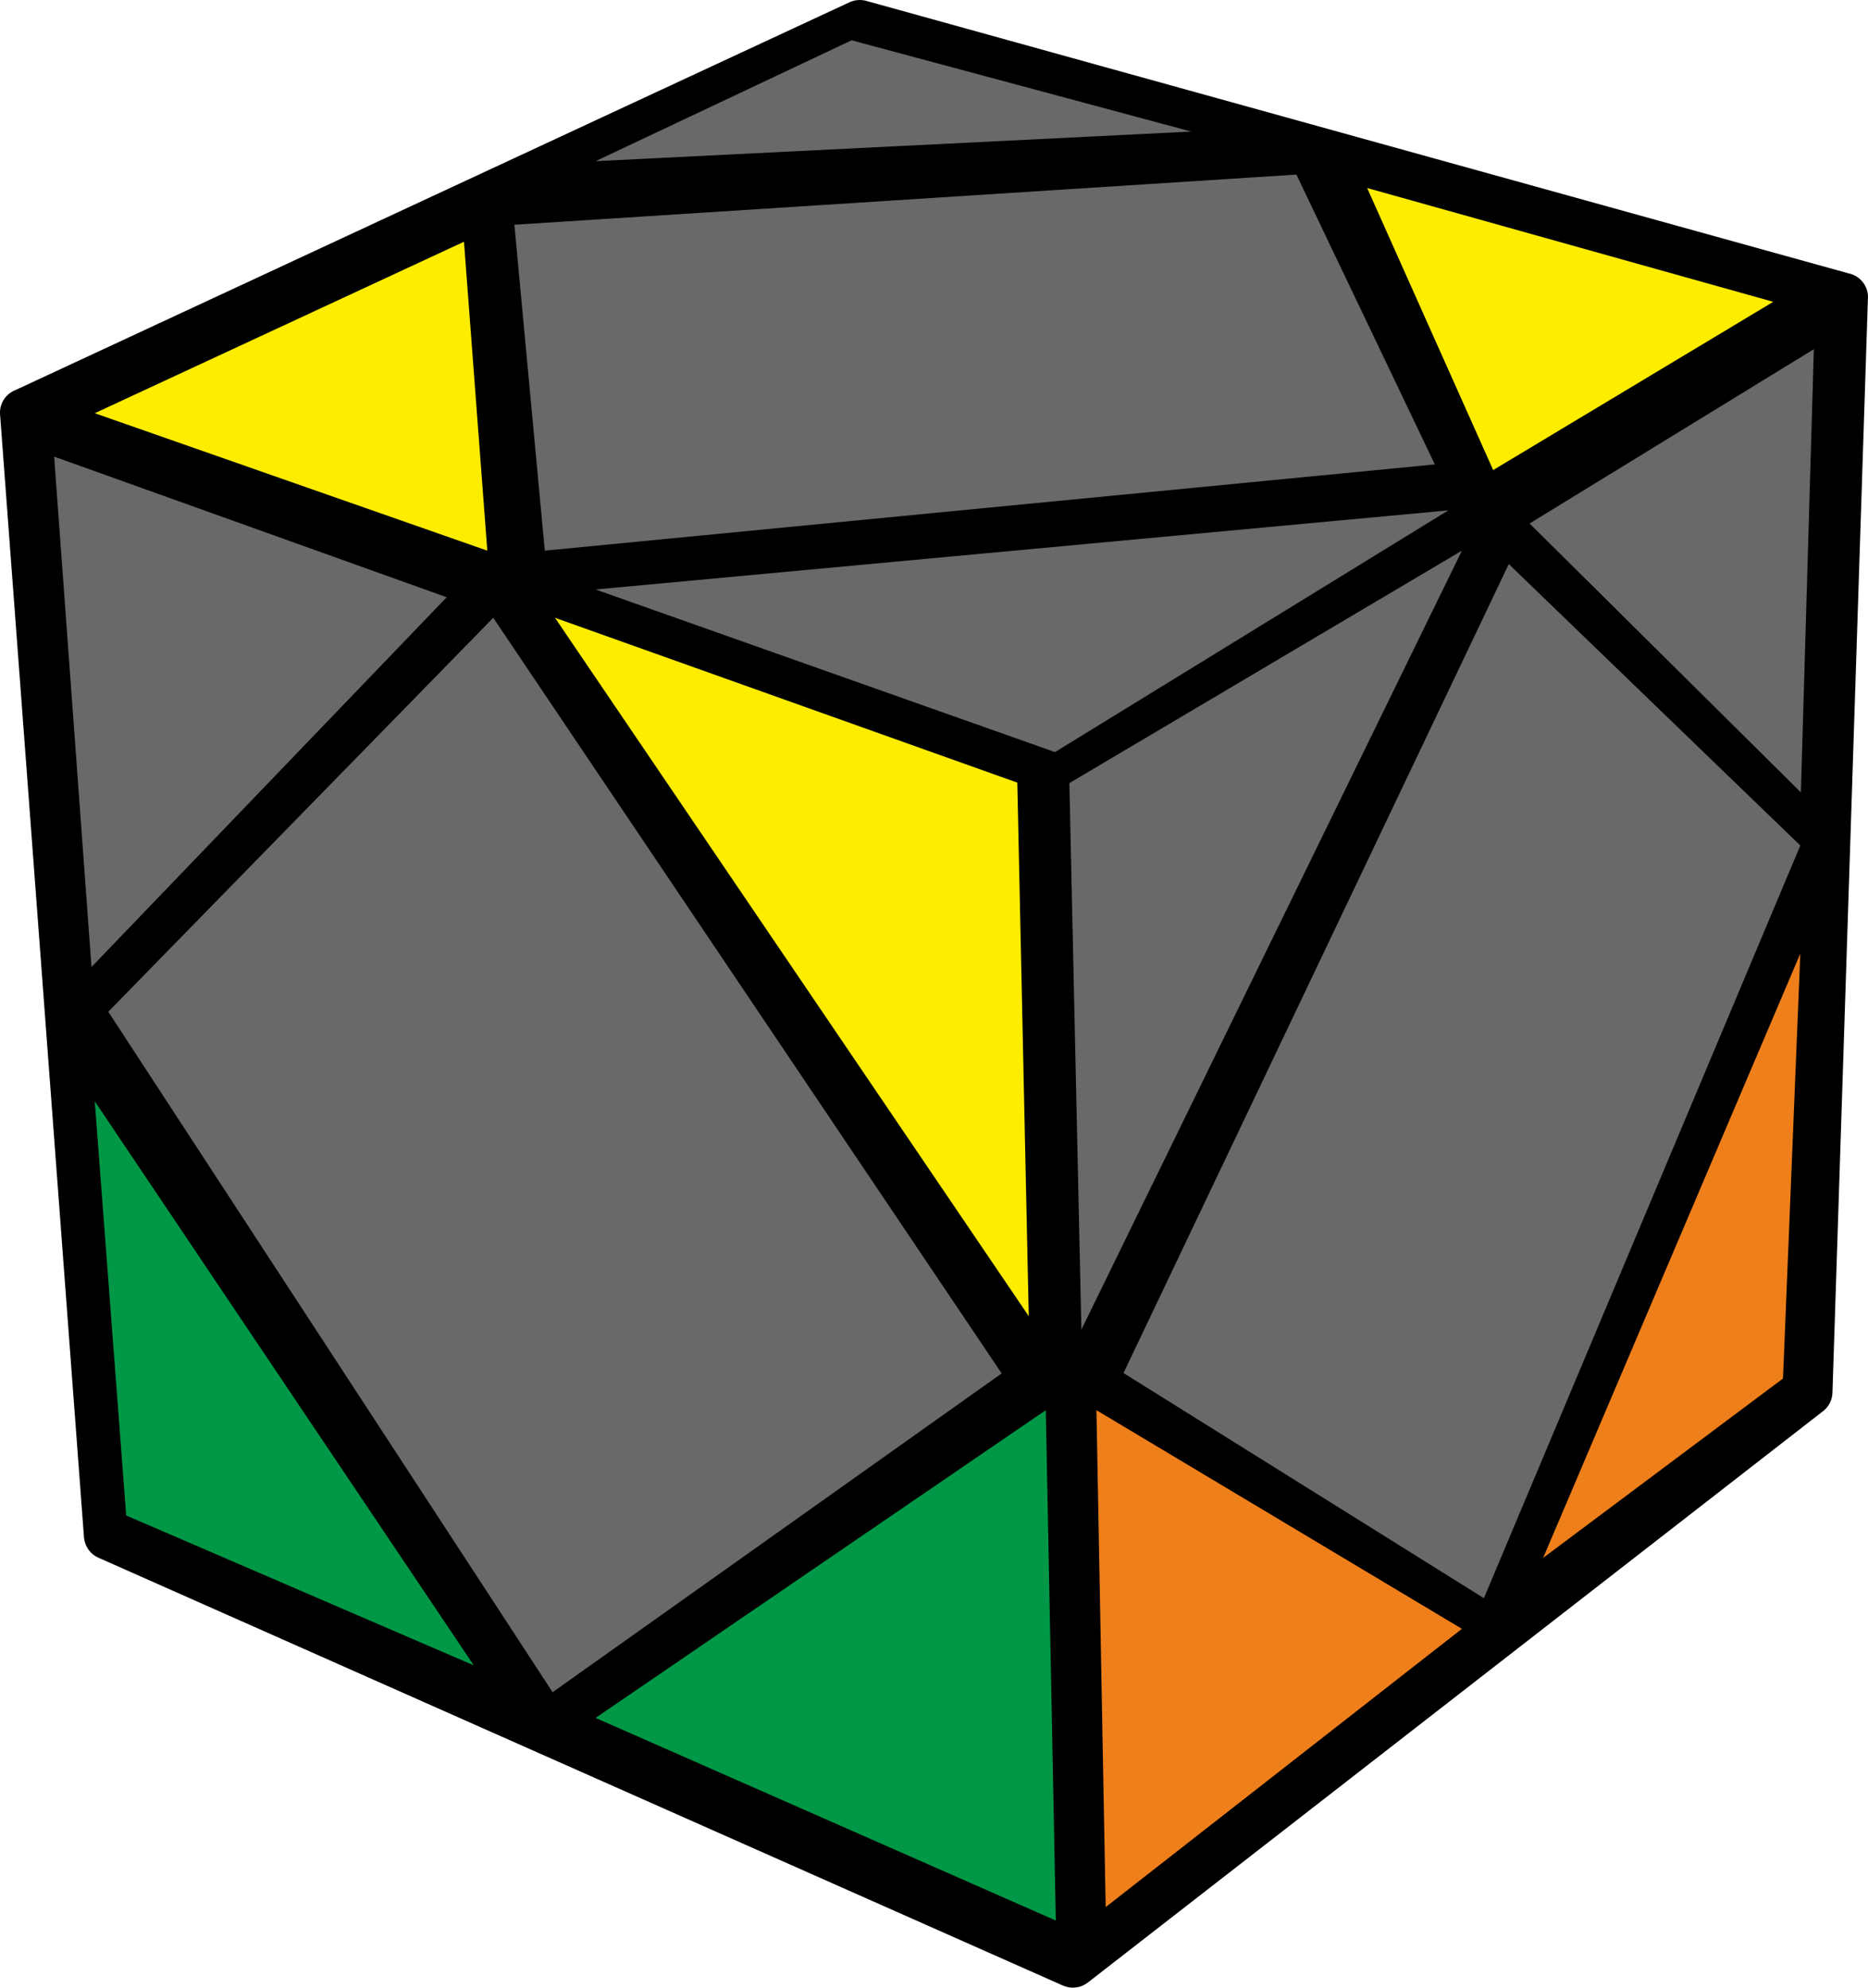 <?xml version="1.0" encoding="UTF-8"?>
<svg width="94px" height="100px" viewBox="0 0 94 100" version="1.1" xmlns="http://www.w3.org/2000/svg" xmlns:xlink="http://www.w3.org/1999/xlink">
    <title>skewb_2_1</title>
    <g id="skewb" stroke="none" stroke-width="1" fill="none" fill-rule="evenodd">
        <g id="skewb_2_1" fill-rule="nonzero">
            <path d="M93.994,15.066 L92.211,70.073 C92.199,70.422 92.04,70.762 91.74,70.994 L54.739,99.743 C54.37,100.026 53.9,100.077 53.471,99.886 L4.949,78.367 C4.523,78.176 4.259,77.774 4.226,77.342 L0.003,20.844 C-0.036,20.296 0.297,19.807 0.788,19.62 L42.702,0.135 C42.966,0.001 43.281,-0.04 43.589,0.043 L93.029,13.755 C93.641,13.883 94.054,14.449 93.994,15.066 L93.994,15.066 Z" id="Path" fill="#000000"></path>
            <polygon id="Path" fill="#696969" points="27.415 27.703 25.884 11.307 65.236 8.784 72.203 23.365"></polygon>
            <polygon id="Path" fill="#FFED00" points="4.768 20.789 23.348 12.162 24.522 27.703"></polygon>
            <polygon id="Path" fill="#696969" points="29.971 8.108 42.854 2.027 59.942 6.618"></polygon>
            <polygon id="Path" fill="#FFED00" points="75.138 23.649 68.797 9.459 89.232 15.185"></polygon>
            <polygon id="Path" fill="#696969" points="29.971 29.657 53.088 37.838 72.884 25.676"></polygon>
            <polygon id="Path" fill="#696969" points="56.536 69.077 75.924 28.378 90.594 42.537 74.672 80.405"></polygon>
            <polygon id="Path" fill="#696969" points="54.417 66.892 53.812 39.398 73.565 27.703"></polygon>
            <polygon id="Path" fill="#696969" points="90.622 39.865 76.971 26.337 91.275 17.568"></polygon>
            <polygon id="Path" fill="#EF7F1A" points="89.723 69.352 77.652 78.378 90.594 47.973"></polygon>
            <polygon id="Path" fill="#EF7F1A" points="55.639 95.946 55.174 70.946 73.565 81.946"></polygon>
            <polygon id="Path" fill="#696969" points="27.807 85.135 5.449 50.901 24.82 31.081 50.406 69.096"></polygon>
            <polygon id="Path" fill="#696969" points="4.604 48.649 2.725 22.973 22.478 30.048"></polygon>
            <polygon id="Path" fill="#FFED00" points="51.768 66.216 27.928 31.081 51.192 39.374"></polygon>
            <polygon id="Path" fill="#009846" points="53.13 96.622 29.971 86.428 52.625 70.946"></polygon>
            <polygon id="Path" fill="#009846" points="6.35 76.244 4.768 55.405 23.841 83.784"></polygon>
        </g>
    </g>
</svg>